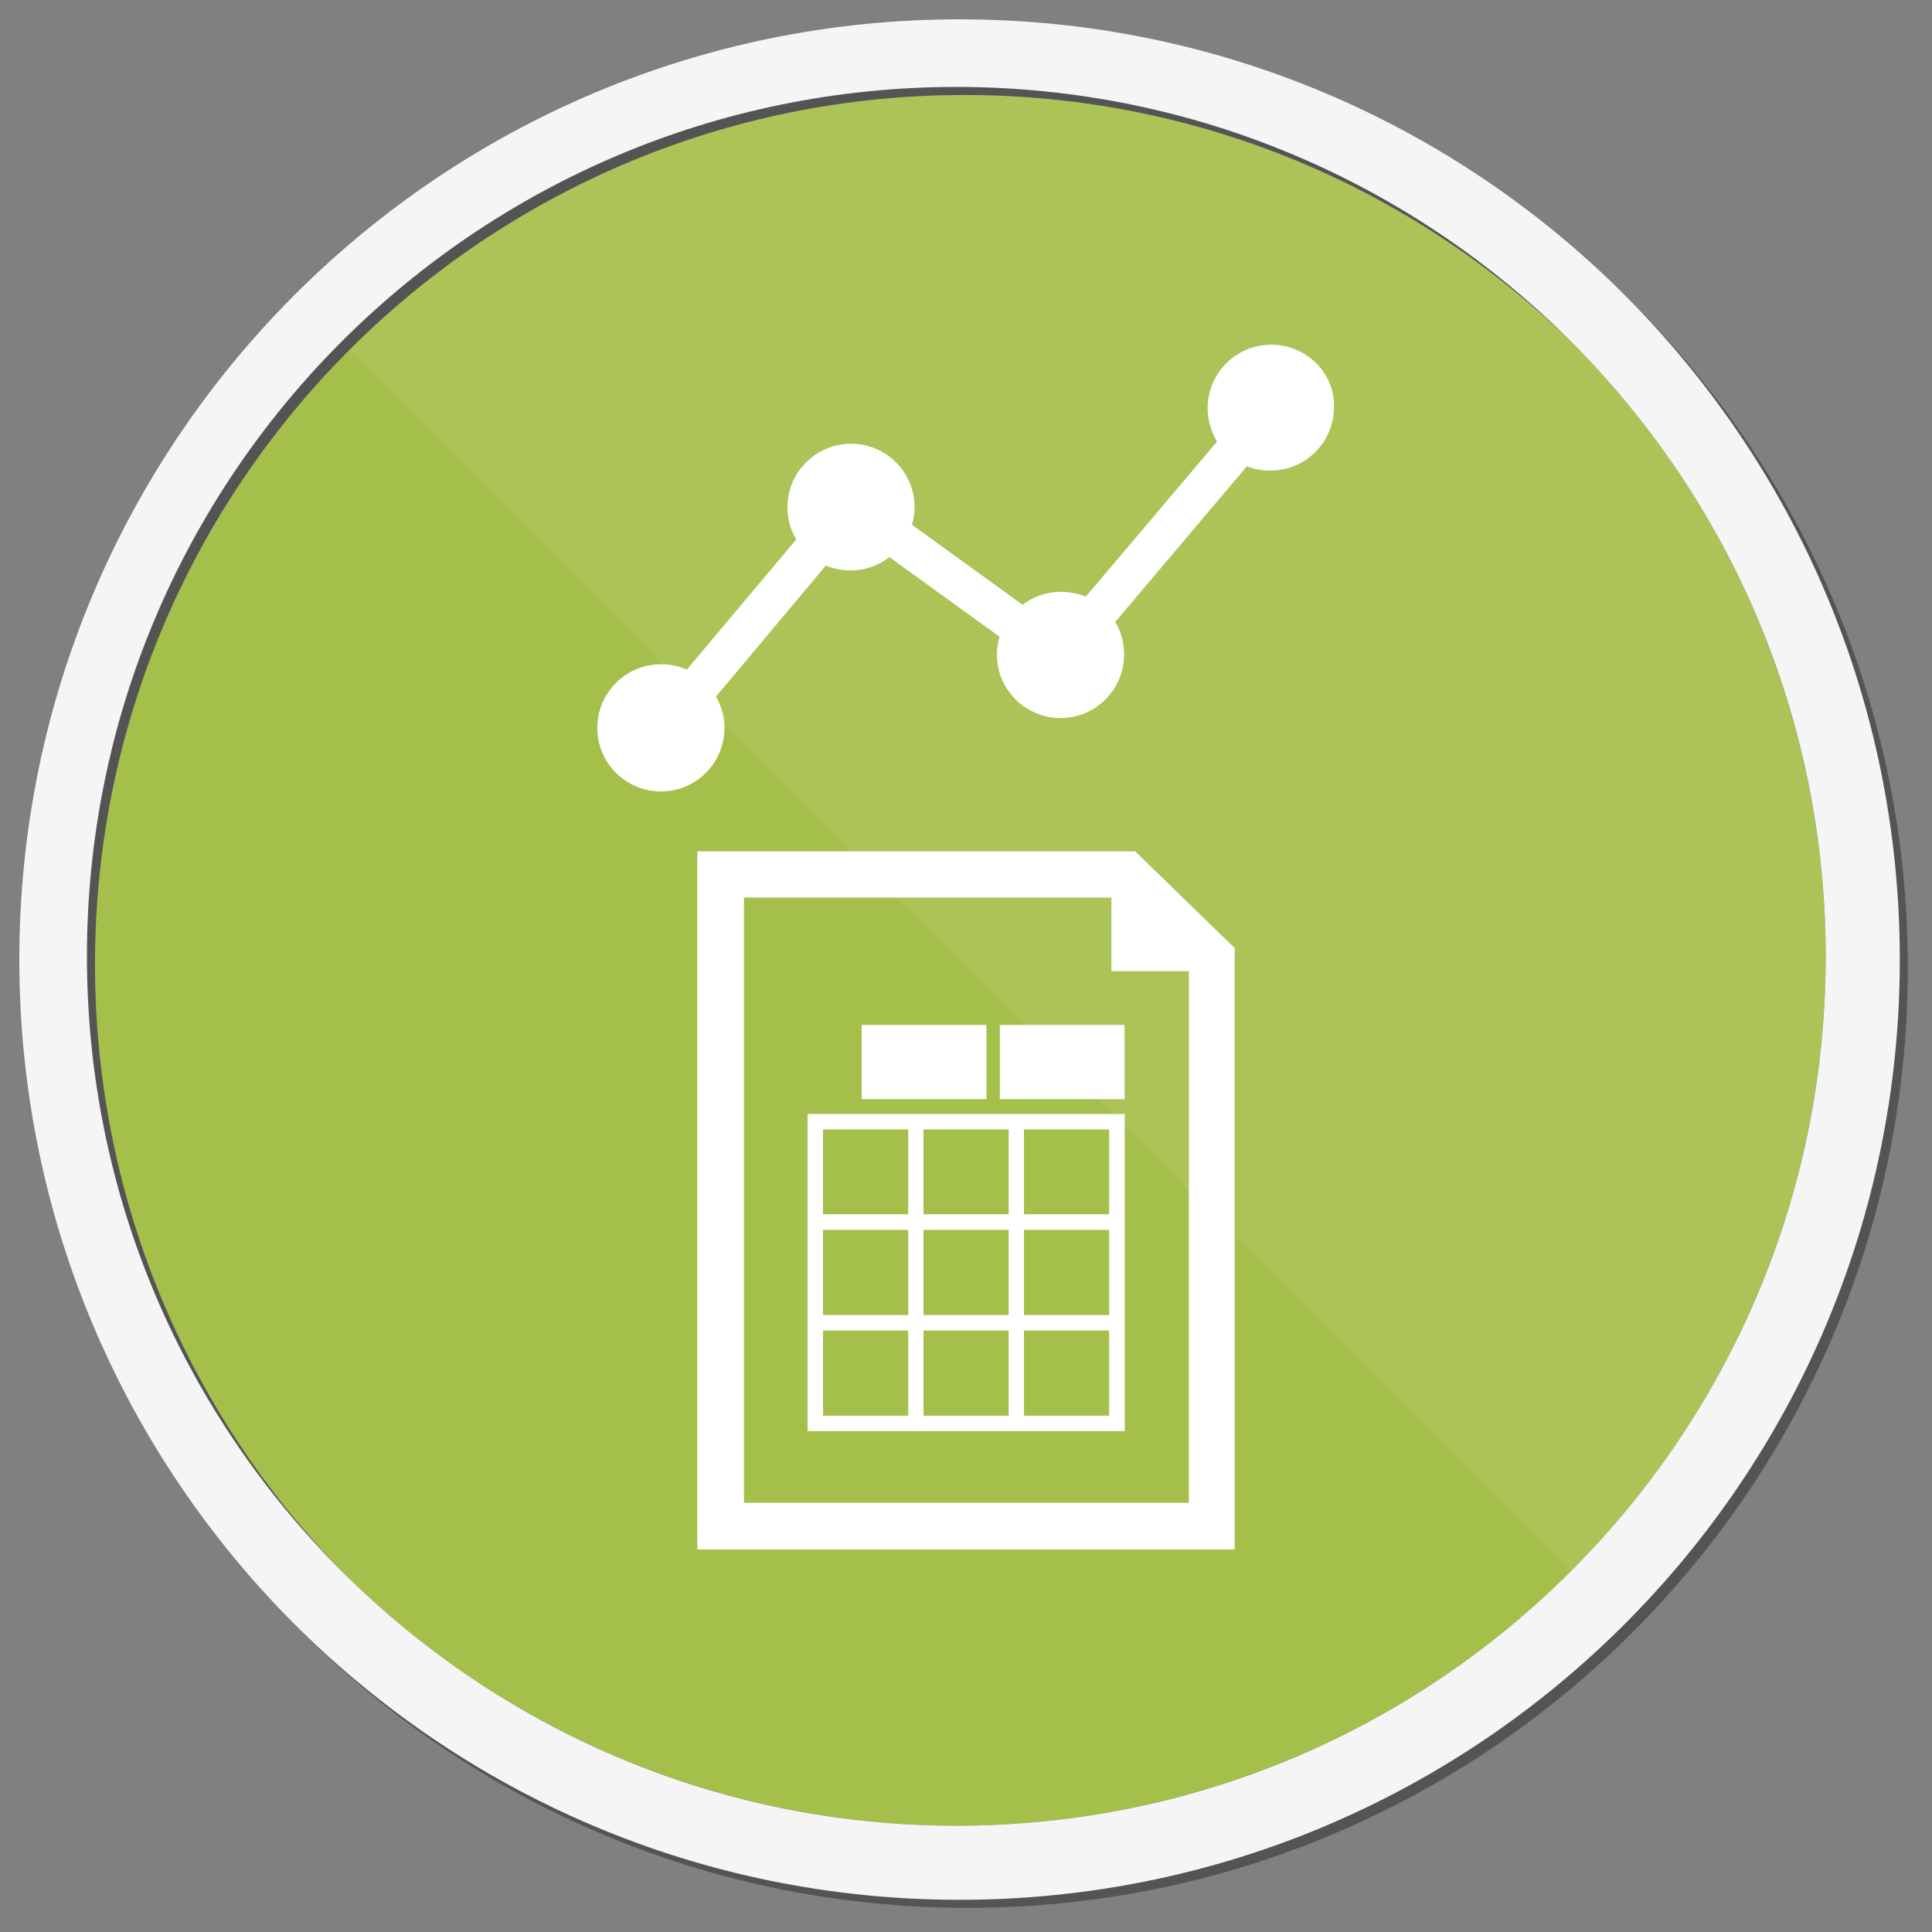 <?xml version="1.0" encoding="utf-8"?>
<!-- Generator: Adobe Illustrator 18.0.0, SVG Export Plug-In . SVG Version: 6.00 Build 0)  -->
<!DOCTYPE svg PUBLIC "-//W3C//DTD SVG 1.1//EN" "http://www.w3.org/Graphics/SVG/1.1/DTD/svg11.dtd">
<svg version="1.1" id="Layer_1" xmlns="http://www.w3.org/2000/svg" xmlns:xlink="http://www.w3.org/1999/xlink" x="0px" y="0px"
	 viewBox="0 0 1200 1200" enable-background="new 0 0 1200 1200" xml:space="preserve">
<rect x="0" y="0" width="1200" height="1200" fill="#808080" stroke="none"/>
<circle fill="#a5bf4b" cx="594" cy="594" r="540"/>
<g>
	<g>
		<path fill="#FFFFFF" d="M789.6,214.1c-21.8,0-39.5,17.7-39.5,39.5c0,7.5,2.2,14.6,5.8,20.7l-81.5,96.3c-4.7-1.9-9.9-3-15.5-3
			c-8.9,0-17.1,3-23.8,8l-68.7-49.7c1.1-3.3,1.7-7.2,1.7-10.8c0-21.8-17.7-39.5-39.5-39.5c-21.8,0-39.5,17.7-39.5,39.5
			c0,7.2,1.9,14.1,5.5,19.9l-68,80.9c-5-2.2-10.5-3.3-16.1-3.3c-21.8,0-39.5,17.7-39.5,39.5s17.7,39.5,39.5,39.5
			s39.5-17.7,39.5-39.5c0-7.2-1.9-13.5-5.3-19.4l68.2-81.4c4.7,1.9,9.9,3,15.5,3c9.1,0,17.4-3,24-8.3l68.5,49.5
			c-1.1,3.6-1.7,7.2-1.7,11c0,21.8,17.7,39.5,39.5,39.5c21.8,0,39.5-17.7,39.5-39.5c0-7.5-1.9-14.1-5.5-20.2l81.8-96.7
			c4.7,1.9,9.6,2.7,14.6,2.7c21.8,0,39.5-17.7,39.5-39.5C829.1,231.7,811.4,214.1,789.6,214.1L789.6,214.1z"/>
	</g>
	<g>
		<path fill="#FFFFFF" d="M705.1,528.8h-272v433.6h333.8V588.9L705.1,528.8z M738.2,933.4H462.1V557.5h228.2v45.7h48.1v330.1
			L738.2,933.4L738.2,933.4z"/>
		<path fill="#FFFFFF" d="M501.6,691.9v197h197v-197H501.6L501.6,691.9z M636,701.5h52.9v52.7H636V701.5z M636,763.9h52.9v52.9H636
			V763.9z M636,826.4h52.9v52.9H636V826.4z M573.8,701.5h52.7v52.7h-52.9v-52.7H573.8z M573.8,763.9h52.7v52.9h-52.9v-52.9H573.8z
			 M573.8,826.4h52.7v52.9h-52.9v-52.9H573.8z M511.2,701.5h52.9v52.7h-52.9V701.5z M511.2,763.9h52.9v52.9h-52.9V763.9z
			 M511.2,826.4h52.9v52.9h-52.9V826.4z"/>
		<rect x="621" y="636.6" fill="#FFFFFF" width="77.5" height="46.1"/>
		<rect x="535.2" y="636.6" fill="#FFFFFF" width="77.5" height="46.1"/>
	</g>
</g>
<g>
	<path opacity="7.000000e-02" fill="#FFFFFF" d="M1134,594c0-298.2-241.8-540-540-540c-149.4,0-284.6,60.7-382.3,158.7L592,593
		l383.3,383.3C1073.3,878.6,1134,743.4,1134,594z"/>
</g>
<path fill="#545454" d="M601,17C278.5,17,17,278.5,17,601s261.5,584,584,584s584-261.5,584-584S923.5,17,601,17z M599,1139
	c-298.2,0-540-241.8-540-540S300.8,59,599,59s540,241.8,540,540S897.2,1139,599,1139z"/>
<path fill="#F5F5F5" d="M596,12C273.5,12,12,273.5,12,596s261.5,584,584,584s584-261.5,584-584S918.5,12,596,12z M594,1134
	c-298.2,0-540-241.8-540-540S295.8,54,594,54s540,241.8,540,540S892.2,1134,594,1134z"/>
</svg>
